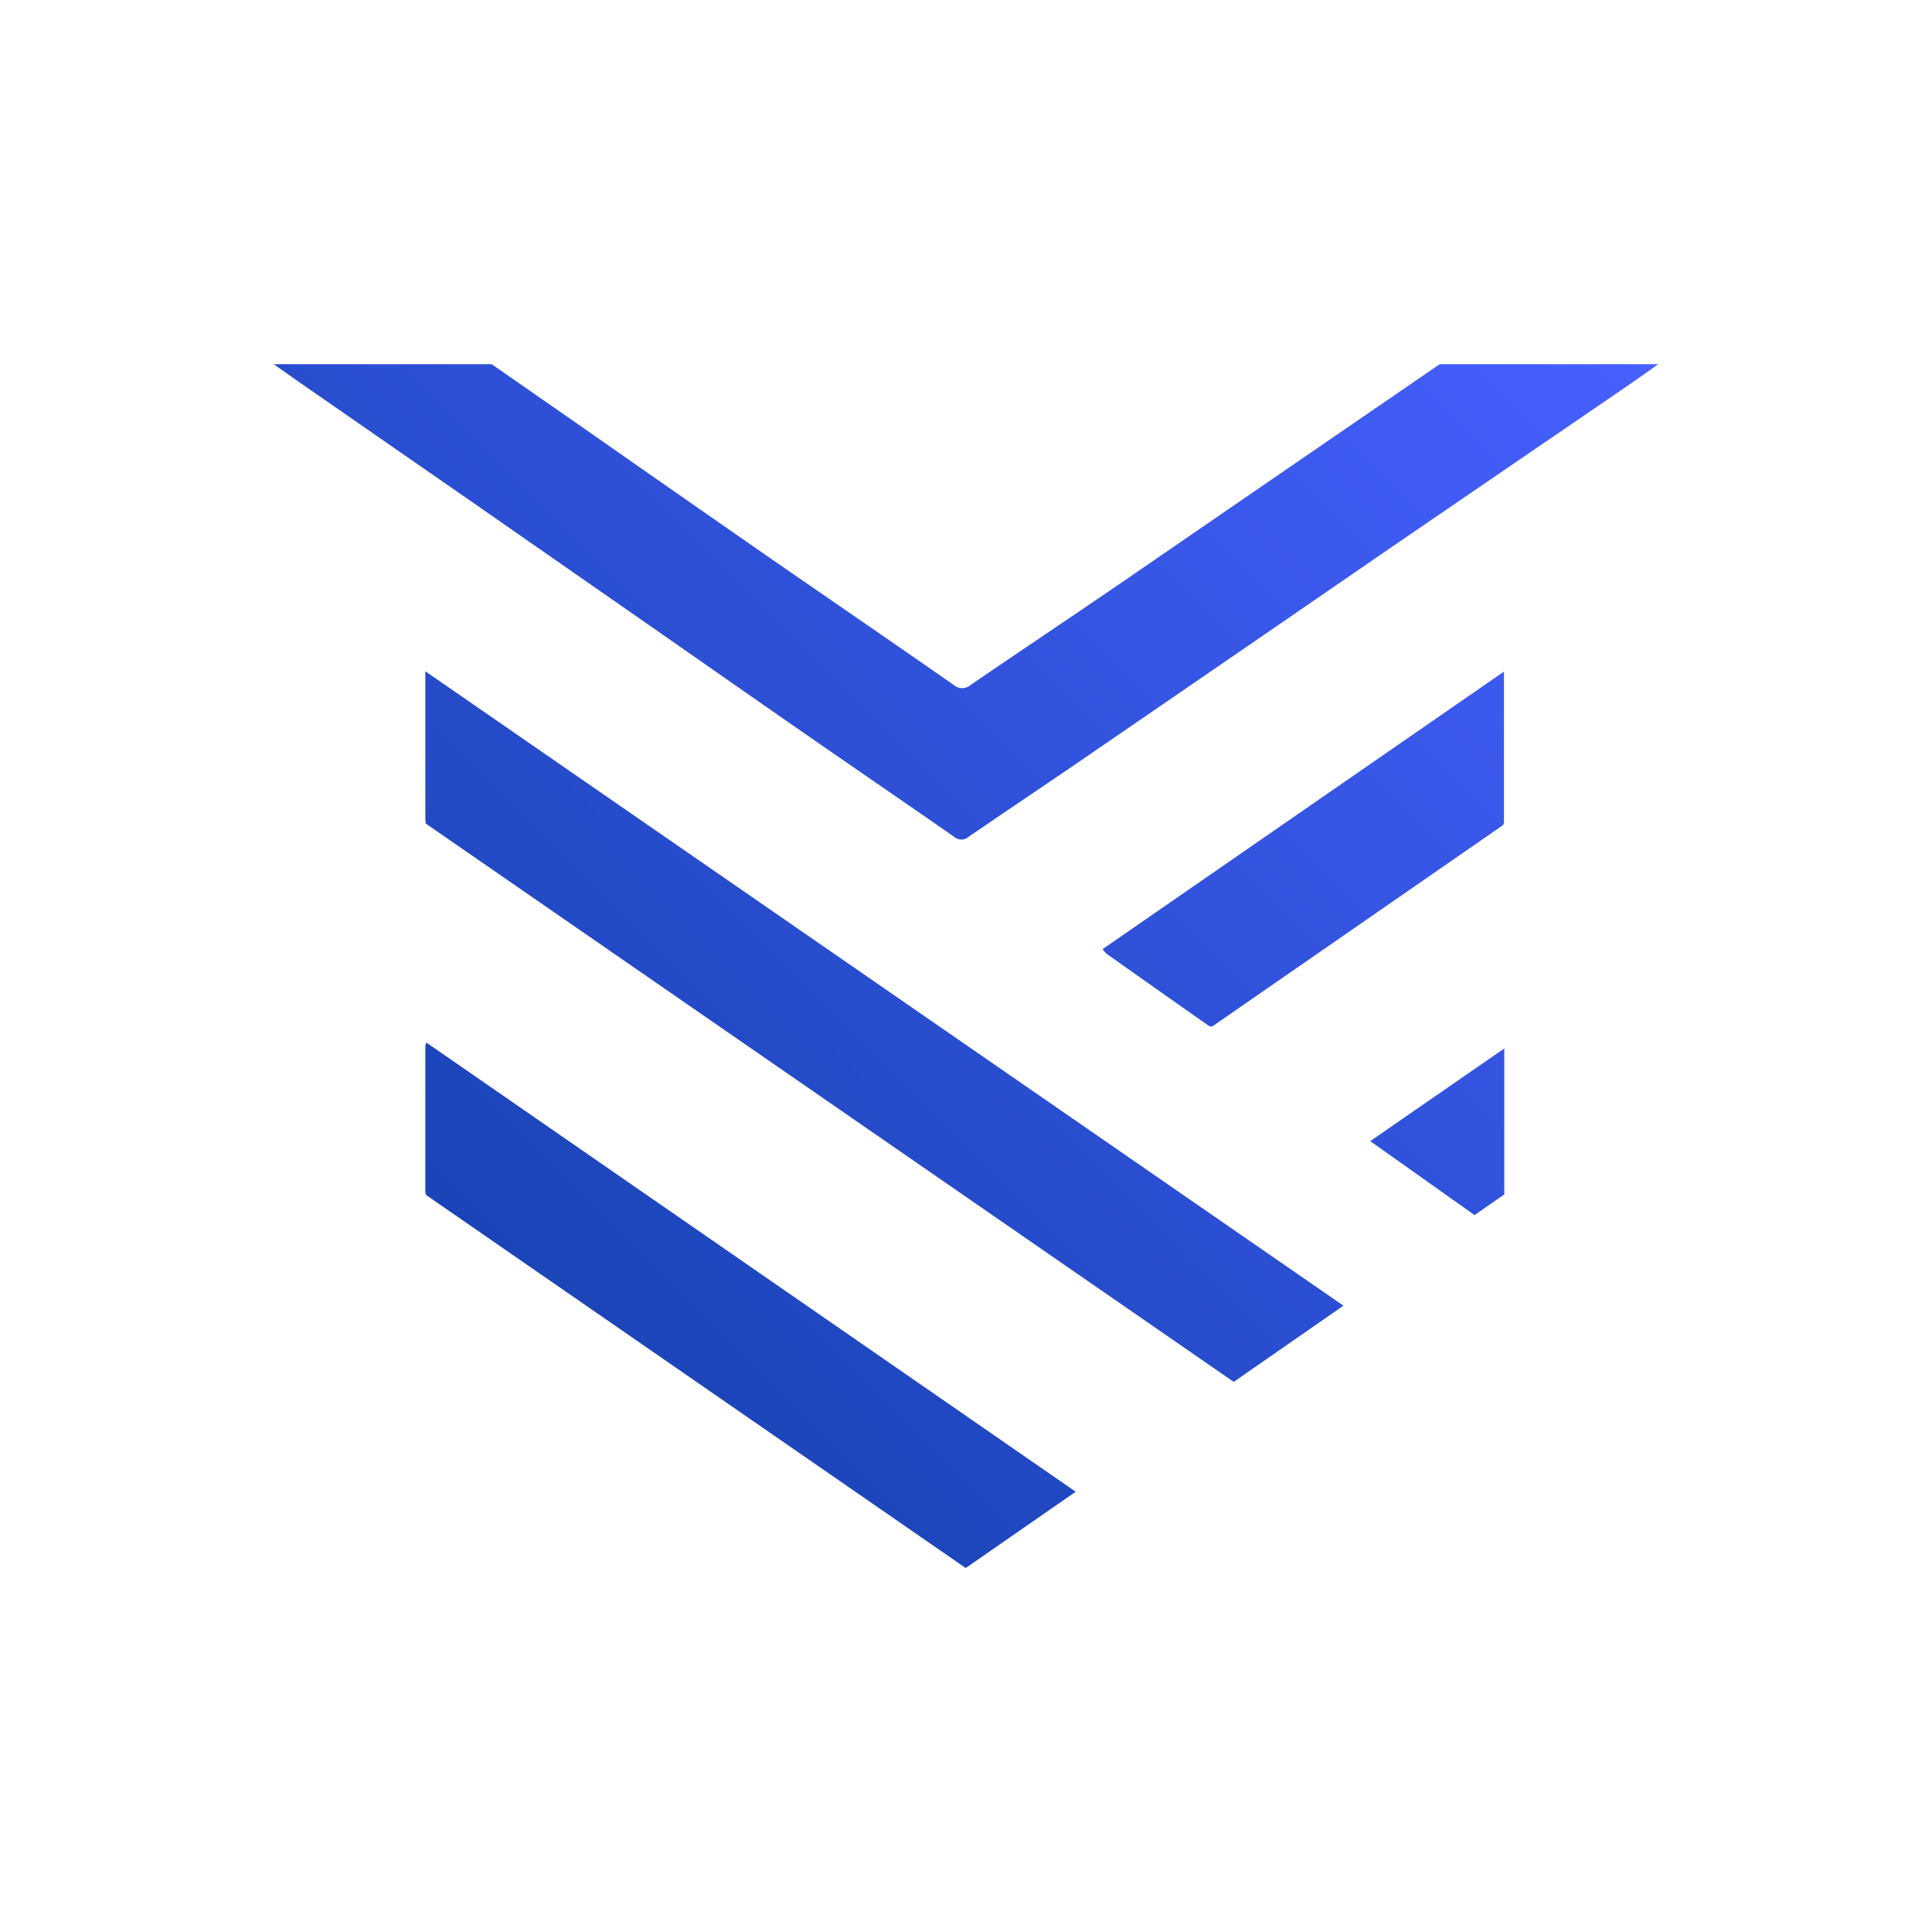 <?xml version="1.0" encoding="UTF-8" standalone="no"?>
<!-- Created with Inkscape (http://www.inkscape.org/) -->

<svg
   width="60"
   height="60"
   viewBox="0 0 60 60"
   version="1.1"
   id="svg1"
   xml:space="preserve"
   xmlns="http://www.w3.org/2000/svg"
   xmlns:svg="http://www.w3.org/2000/svg"><defs
     id="defs1"><style
       id="style1">.cls-1,.cls-2{fill:none;}.cls-1{clip-rule:evenodd;}.cls-3{clip-path:url(#clip-path);}.cls-4{clip-path:url(#clip-path-2);}.cls-5{clip-path:url(#clip-path-3);}.cls-6{clip-path:url(#clip-path-4);}.cls-7{clip-path:url(#clip-path-5);}.cls-8{clip-path:url(#clip-path-6);}.cls-9{clip-path:url(#clip-path-7);}.cls-10{clip-path:url(#clip-path-8);}.cls-11{clip-path:url(#clip-path-9);}.cls-12{clip-path:url(#clip-path-10);}.cls-13{clip-path:url(#clip-path-11);}.cls-14{clip-path:url(#clip-path-12);}.cls-15{clip-path:url(#clip-path-13);}.cls-16{clip-path:url(#clip-path-14);}.cls-17{clip-path:url(#clip-path-15);}.cls-18{clip-path:url(#clip-path-16);}.cls-19{clip-path:url(#clip-path-17);}.cls-20{clip-path:url(#clip-path-18);}.cls-21{clip-path:url(#clip-path-19);}.cls-22{clip-path:url(#clip-path-20);}.cls-23{clip-path:url(#clip-path-21);}.cls-24{clip-path:url(#clip-path-22);}.cls-25{fill:url(#linear-gradient);}</style><clipPath
       id="clip-path"><path
         class="cls-1"
         d="M-669.38-3203.9l-2.49,31.2-2.37,29.69-2.43,30.45a2.93,2.93,0,0,0,.21,1.91c147.1,126.74,293.13,253.4,439.88,380.11l67.13-41.55C-336.22-2915.91-502.31-3059.3-669.38-3203.9Z"
         id="path1" /></clipPath><clipPath
       id="clip-path-2"><path
         class="cls-1"
         d="M-280.32-3235c-28.29,21.3-56.57,41.83-84.86,63.13-3.89,2.71-6.36,3.1-10.25,0-34.65-26.33-69.65-52.67-104.65-79-36.42-28.27-72.84-56.54-109.61-84.42l-52-39.51H-767.53c6.72,5,12,9.3,17.68,13.56,32.88,24.78,65.76,50,98.64,74.74l97.59,74.36c30.4,23.24,61.16,46.87,91.57,70.1,29,22.08,58.34,43.77,87.33,66.23,3.18,2.32,5.3,2.32,8.48,0,23.34-17.81,47-34.86,70.71-52.67q87-65.64,174-130.91c42.07-31.75,84.5-63.51,126.57-94.88,8.84-6.59,17.32-13.17,26.52-20.14H-94.7C-156.58-3328.3-218.1-3281.44-280.32-3235Z"
         id="path2" /></clipPath><clipPath
       id="clip-path-3"><path
         class="cls-1"
         d="M-686.92-2964.69a19.59,19.59,0,0,0-.7,1.91v91.39c0,.76.35,1.15.35,1.91,102.88,77.62,205.75,154.86,309.33,232.86h.35l62.85-48.18C-439.38-2778.48-563-2871.39-686.92-2964.69Z"
         id="path3" /></clipPath><clipPath
       id="clip-path-4"><path
         class="cls-1"
         d="M-48.75-3183.4c-80.4,57.31-159.69,114.26-239.35,171.2a24.17,24.17,0,0,0,2.56,3c20.09,14.71,40.56,29.42,60.66,44.12.36.38,1.46.38,2.19.38,57.73-41.1,115.47-82.58,173.57-123.69.37-.37.37-1.13.73-1.5v-93.52Z"
         id="path4" /></clipPath><clipPath
       id="clip-path-5"><path
         class="cls-1"
         d="M-48.39-2964.69c-27,20.51-53.27,40.61-79.9,60.71,21.16,16.48,41.59,32.57,62,48.65L-48.39-2869Z"
         id="path5" /></clipPath><clipPath
       id="clip-path-6"><polygon
         class="cls-2"
         points="570.18 -3341.97 596.01 -3341.97 444.23 -3097.16 444.23 -2893.94 422.65 -2893.94 422.65 -3097.16 271.58 -3341.97 297.41 -3341.97 432.56 -3121.6 433.62 -3121.6 570.18 -3341.97"
         id="polygon5" /></clipPath><clipPath
       id="clip-path-7"><path
         class="cls-2"
         d="M832.7-2913.28c53.42,0,98.71-19,135.15-57.28Q1023-3028,1023-3118.32c0-60.2-18.4-109.09-55.19-147-36.44-38.31-81.38-56.92-135.15-56.92-56.25,0-102.6,19.71-138.33,58.74s-53.78,87.57-53.78,145.21,18,106.17,53.78,145.94C730.45-2933.35,776.45-2913.28,832.7-2913.28Zm-.36,21.89q-94.46,0-154.25-65.31-60-65.12-60.14-162c0-63.85,19.81-117.85,60.14-161.26q60-65.13,154.25-65.31,90.75,0,151.78,63.48t61.21,163.09c0,66.76-20.52,121.49-61.21,163.81Q922.56-2891.39,832.34-2891.39Z"
         id="path6" /></clipPath><clipPath
       id="clip-path-8"><path
         class="cls-2"
         d="M1157.83-3319.71v216h113.22q123.65,0,123.47-109.81c0-35.39-9.9-62-29.72-79.54s-47.41-26.63-82.79-26.63Zm265,425.77h-26.89l-130.2-188.26H1158.19v188.26h-21.94v-448H1280.6c45.64,0,80,11.68,102.6,35s34,54.72,34,93.76c0,41.23-11.32,72.6-34,94.5-22.64,21.52-52.36,33.93-89.51,36.11l-.71,1.83Z"
         id="path7" /></clipPath><clipPath
       id="clip-path-9"><path
         class="cls-2"
         d="M1696.31-2913.28c53.42,0,98.7-19,135.15-57.28q55.18-57.46,55.19-147.76c0-60.2-18.4-109.09-55.19-147-36.45-38.31-81.38-56.92-135.15-56.92-56.26,0-102.6,19.71-138.34,58.74-36.08,39-53.77,87.57-53.77,145.21s18,106.17,53.77,145.94C1594.06-2933.35,1640.05-2913.28,1696.31-2913.28Zm-.36,21.89q-94.46,0-154.25-65.31-60-65.12-60.14-162c0-63.85,19.81-117.85,60.14-161.26q60-65.13,154.25-65.31,90.75,0,151.78,63.48t61.21,163.09c0,66.76-20.52,121.49-61.21,163.81Q1786.17-2891.39,1696-2891.39Z"
         id="path8" /></clipPath><clipPath
       id="clip-path-10"><rect
         class="cls-2"
         x="2003.75"
         y="-3341.97"
         width="21.58"
         height="448.02"
         id="rect8" /></clipPath><clipPath
       id="clip-path-11"><polygon
         class="cls-2"
         points="999.25 -2691.74 1006.94 -2691.74 969.86 -2587.09 962.16 -2587.09 932.07 -2679.57 931.72 -2679.57 901.98 -2587.09 894.28 -2587.09 857.19 -2691.74 865.24 -2691.74 897.78 -2598.91 927.52 -2691.74 935.92 -2691.74 966.01 -2599.26 999.25 -2691.74"
         id="polygon8" /></clipPath><clipPath
       id="clip-path-12"><path
         class="cls-2"
         d="M1079.72-2593.69c12.24,0,22.39-4.18,30.44-12.17,8-8.35,12.24-19.13,12.24-32.68q0-19.83-11.54-33.38c-7.7-9-18.2-13.56-30.79-13.56a43.47,43.47,0,0,0-31.84,13.21c-8.75,8.69-13,20.17-13,34.07,0,12.87,4.2,23.64,12.6,32C1055.93-2597.87,1066.77-2593.69,1079.72-2593.69Zm42.68-98h7.35v104.65h-7.35v-23.29h-.35c-9.09,16-23.44,24-42.33,24-14.7,0-26.94-4.87-37.09-14.26s-15-22.25-15-37.89,4.89-28.51,14.69-38.6c9.8-10.43,22.39-15.29,37.79-15.29a45.41,45.41,0,0,1,24.49,6.6,48.34,48.34,0,0,1,17.49,18.08h.35Z"
         id="path9" /></clipPath><clipPath
       id="clip-path-13"><rect
         class="cls-2"
         x="1174.53"
         y="-2745.97"
         width="7.34"
         height="158.54"
         id="rect9" /></clipPath><clipPath
       id="clip-path-14"><rect
         class="cls-2"
         x="1229.12"
         y="-2745.97"
         width="7.34"
         height="158.54"
         id="rect10" /></clipPath><clipPath
       id="clip-path-15"><path
         class="cls-2"
         d="M1325.33-2685.48A39.81,39.81,0,0,0,1297-2674c-8,7.65-12.59,17.39-13.29,29.56h80.47c-.7-12.52-4.55-22.26-11.54-29.9C1345.28-2682,1336.18-2685.48,1325.33-2685.48Zm45.84,43.46c0,2.43,0,3.82-.35,4.52H1283c.7,12.51,4.9,23.29,12.59,31.64,8.05,8.34,17.85,12.51,29.74,12.51,14.7,0,26.6-5.56,35.69-17l5.6,4.86c-10.15,12.87-23.44,19.47-40.59,19.47-14.69,0-26.59-4.86-36.38-14.6-9.45-9.73-14.35-22.6-14.35-38.24s4.55-28.16,14-38.25,21-15,34.63-15c14.35,0,25.55,4.87,33.94,14.26C1367-2669.14,1371.17-2657,1371.17-2642Z"
         id="path10" /></clipPath><clipPath
       id="clip-path-16"><path
         class="cls-2"
         d="M1435.9-2586.39c-9.1,0-15.75-2.44-19.25-7.3s-5.25-12.17-5.25-21.91v-69.18h-14.69v-7h14.69v-37.2l7-.69v38.24h40.94v6.95H1418.4v66.06c0,8.69,1,15,3.5,19.12s7,6.26,13.65,6.26a36.83,36.83,0,0,0,21.34-6.61l2.1,7A47.85,47.85,0,0,1,1435.9-2586.39Z"
         id="path11" /></clipPath><clipPath
       id="clip-path-17"><polygon
         class="cls-2"
         points="749.99 -638.97 752.06 -638.97 742.09 -610.85 740.02 -610.85 731.93 -635.7 731.84 -635.7 723.85 -610.85 721.78 -610.85 711.81 -638.97 713.97 -638.97 722.72 -614.02 730.71 -638.97 732.97 -638.97 741.05 -614.12 749.99 -638.97"
         id="polygon11" /></clipPath><clipPath
       id="clip-path-18"><path
         class="cls-2"
         d="M771.61-612.62a11.16,11.16,0,0,0,8.18-3.27,12.1,12.1,0,0,0,3.3-8.79,13.36,13.36,0,0,0-3.11-9,10.4,10.4,0,0,0-8.27-3.64,11.66,11.66,0,0,0-8.56,3.55,12.37,12.37,0,0,0-3.48,9.16,11.64,11.64,0,0,0,3.39,8.59A11.4,11.4,0,0,0,771.61-612.62ZM783.09-639h2v28.12h-2v-6.26H783a12.26,12.26,0,0,1-11.38,6.45,14.11,14.11,0,0,1-10-3.83c-2.73-2.52-4-6-4-10.19A14.28,14.28,0,0,1,761.55-635a13.26,13.26,0,0,1,10.16-4.11,12.15,12.15,0,0,1,6.58,1.78,13,13,0,0,1,4.7,4.86h.1Z"
         id="path12" /></clipPath><clipPath
       id="clip-path-19"><rect
         class="cls-2"
         x="797.1"
         y="-653.55"
         width="1.97"
         height="42.61"
         id="rect12" /></clipPath><clipPath
       id="clip-path-20"><rect
         class="cls-2"
         x="811.76"
         y="-653.55"
         width="1.97"
         height="42.61"
         id="rect13" /></clipPath><clipPath
       id="clip-path-21"><path
         class="cls-2"
         d="M837.62-637.29a10.71,10.71,0,0,0-7.61,3.08,11.41,11.41,0,0,0-3.58,8h21.63a12.44,12.44,0,0,0-3.1-8A9.68,9.68,0,0,0,837.62-637.29Zm12.32,11.68a3.64,3.64,0,0,1-.09,1.21H826.24a13.34,13.34,0,0,0,3.39,8.51,10.62,10.62,0,0,0,8,3.36,11.59,11.59,0,0,0,9.59-4.58l1.51,1.31a13.14,13.14,0,0,1-10.91,5.23,13.24,13.24,0,0,1-9.78-3.92,14.23,14.23,0,0,1-3.85-10.28A14.31,14.31,0,0,1,827.94-635a12.23,12.23,0,0,1,9.31-4,11.61,11.61,0,0,1,9.12,3.84C848.81-632.9,849.94-629.63,849.94-625.61Z"
         id="path13" /></clipPath><clipPath
       id="clip-path-22"><path
         class="cls-2"
         d="M867.34-610.66c-2.45,0-4.24-.66-5.18-2a10.09,10.09,0,0,1-1.41-5.89V-637.1h-4V-639h4v-10l1.88-.19v10.28h11V-637h-11v17.75a10.51,10.51,0,0,0,.94,5.14c.66,1.12,1.88,1.68,3.67,1.68a9.94,9.94,0,0,0,5.74-1.77l.56,1.87A12.92,12.92,0,0,1,867.34-610.66Z"
         id="path14" /></clipPath><linearGradient
       id="linear-gradient"
       x1="27.39"
       y1="132.9"
       x2="187.84"
       y2="-27.55"
       gradientUnits="userSpaceOnUse"
       gradientTransform="matrix(0.2,0,0,0.2,8.5,11.31)"><stop
         offset="0"
         stop-color="#1a44b7"
         id="stop14" /><stop
         offset="1"
         stop-color="#4760ff"
         id="stop15" /></linearGradient></defs><g
     id="layer1"><path
       class="cls-25"
       d="M 41.722,40.549 38.314,42.915 13.219,25.574 c 0,-0.034 0,-0.068 -0.01,-0.102 v -1.547 q 0,-0.753 0,-1.503 V 20.847 Z M 34.718,18.169 c -1.515,1.038 -3.044,2.056 -4.56,3.094 a 0.409,0.409 0 0 1 -0.551,0 C 27.735,19.96 25.853,18.669 23.978,17.375 Q 21.019,15.321 18.065,13.254 L 15.268,11.31 H 8.5 c 0.359,0.252 0.655,0.463 0.952,0.669 l 5.304,3.677 q 2.623,1.825 5.244,3.649 c 1.645,1.144 3.286,2.294 4.933,3.436 1.563,1.084 3.13,2.156 4.693,3.242 a 0.343,0.343 0 0 0 0.461,0 c 1.262,-0.864 2.537,-1.715 3.793,-2.579 q 4.687,-3.212 9.367,-6.434 l 6.82,-4.662 C 50.54,11.987 51.009,11.659 51.5,11.31 h -6.788 q -4.999,3.428 -9.994,6.86 z M 13.245,32.38 a 0.507,0.507 0 0 0 -0.036,0.09 v 2.843 c 0,0.567 0,1.134 0,1.699 a 0.27,0.27 0 0 0 0.024,0.1 l 16.75,11.579 h 0.016 l 3.408,-2.364 z M 46.707,20.857 34.241,29.477 a 1.092,1.092 0 0 0 0.132,0.148 q 1.581,1.12 3.164,2.23 a 0.184,0.184 0 0 0 0.114,0.02 l 9.026,-6.249 a 0.345,0.345 0 0 0 0.03,-0.084 z m 0.01,11.705 c -1.415,0.976 -2.781,1.921 -4.162,2.877 l 3.238,2.296 0.924,-0.641 z"
       id="path15"
       style="fill:url(#linear-gradient);stroke-width:0.2" /><path
       style="fill:none;stroke:#000000;stroke-width:1px;stroke-linecap:butt;stroke-linejoin:miter;stroke-opacity:1"
       d="M 29.992,30.029 Z"
       id="path25" /></g></svg>
